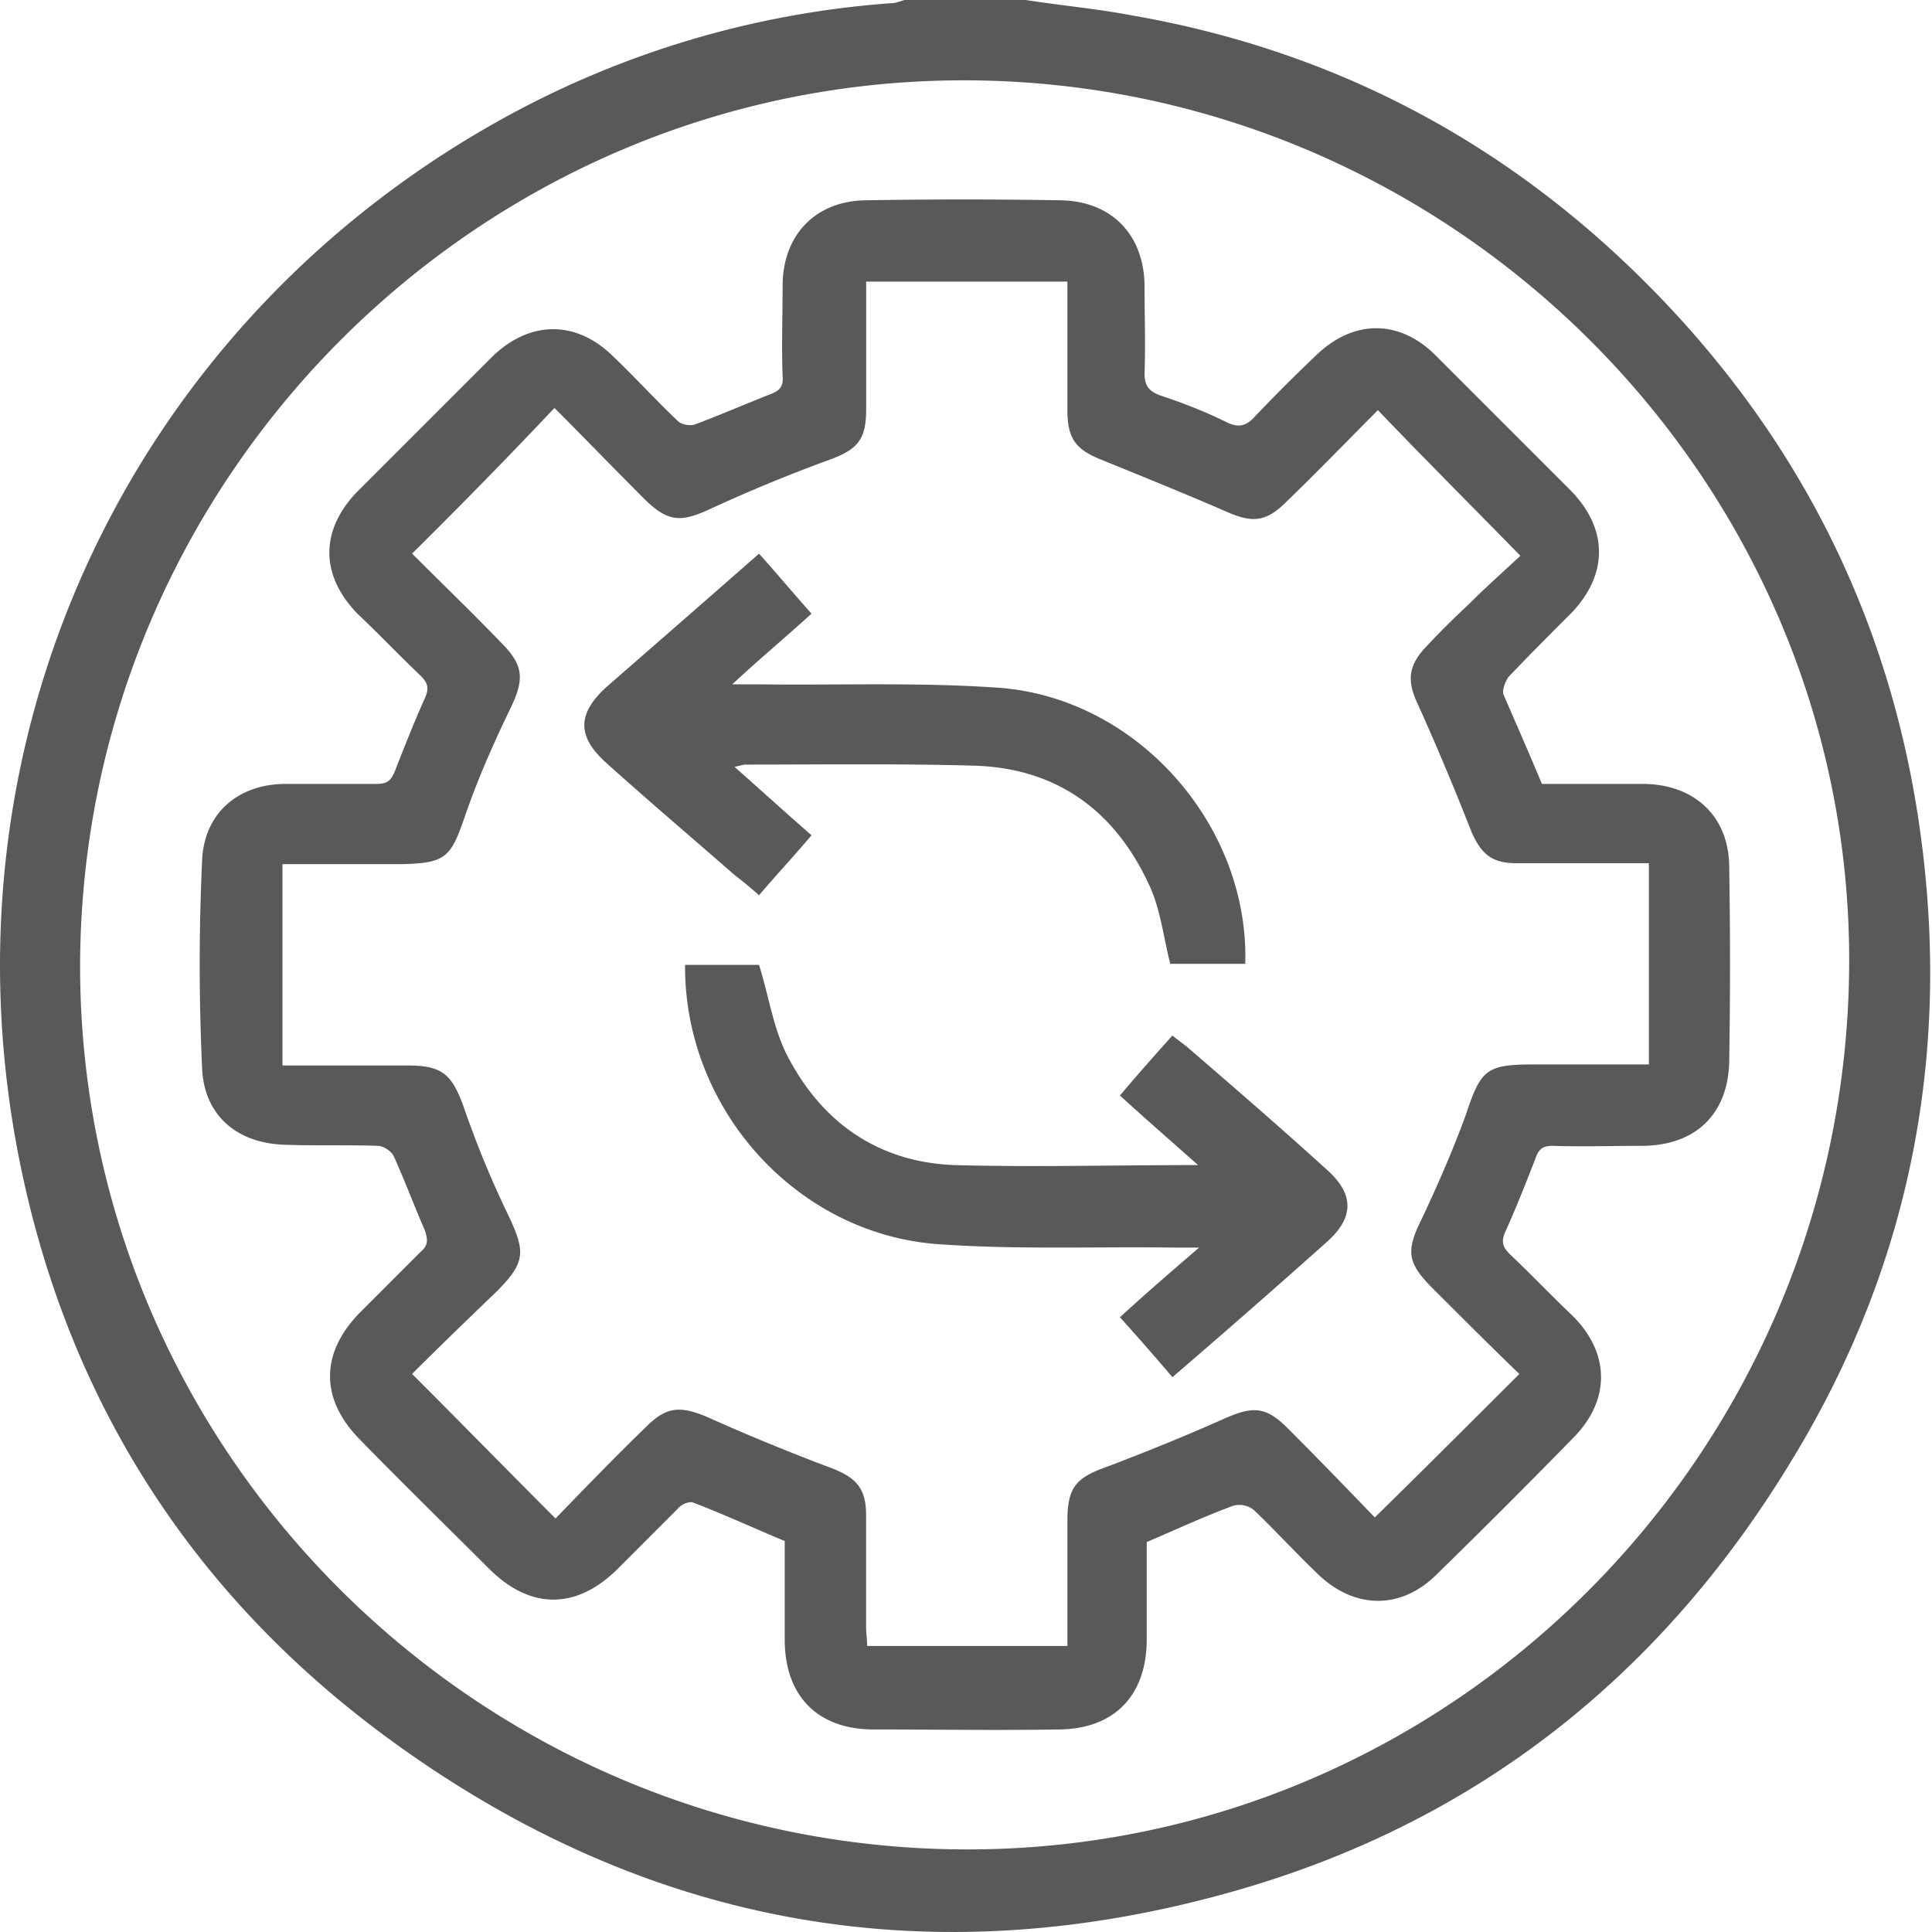<svg width="24" height="24" fill="none" xmlns="http://www.w3.org/2000/svg"><path d="M12.741 0c.426.067.865.106 1.29.186 2.488.426 4.63 1.543 6.413 3.326 1.835 1.836 2.98 4.044 3.379 6.611.439 2.834-.053 5.521-1.544 7.982-1.61 2.674-3.897 4.51-6.904 5.375-3.79 1.09-7.33.465-10.522-1.863-2.554-1.862-4.124-4.403-4.67-7.516C-.706 8.979 1.7 3.978 6.264 1.463A11.71 11.71 0 0111.065.04c.067 0 .12-.027.173-.04h1.503zM.995 11.973c-.013 6.04 4.922 10.974 10.975 11.001 6.026.027 10.961-4.895 11.001-10.975.04-6.026-4.922-10.988-10.975-11.001C5.97.984 1.022 5.92.995 11.973z" fill="#595959"/><path d="M19.153 9.738h1.25c.64 0 1.078.399 1.078 1.037.013.798.013 1.61 0 2.408-.013.665-.426 1.051-1.09 1.051-.373 0-.732.013-1.105 0-.12 0-.173.04-.213.16-.12.306-.239.612-.372.904-.053.12-.04.187.053.28.266.252.519.518.785.771.466.466.466 1.051 0 1.517a100.79 100.79 0 01-1.69 1.69c-.438.438-1.01.438-1.463.012-.28-.266-.532-.545-.811-.811a.29.29 0 00-.253-.053c-.36.133-.705.293-1.077.452v1.21c0 .692-.4 1.118-1.105 1.118-.758.013-1.53 0-2.288 0-.691 0-1.104-.412-1.104-1.117v-1.224c-.386-.16-.758-.333-1.144-.48-.053-.012-.146.027-.186.08l-.758.759c-.506.492-1.065.492-1.57 0-.532-.532-1.078-1.064-1.61-1.61-.505-.505-.505-1.077-.013-1.583l.758-.758c.093-.08.093-.146.053-.266-.133-.306-.252-.625-.385-.918-.027-.066-.133-.133-.2-.133-.386-.013-.758 0-1.144-.013-.599-.014-1.011-.36-1.038-.945-.04-.864-.04-1.73 0-2.594.027-.585.453-.944 1.038-.944h1.117c.133 0 .187-.027.24-.16.12-.306.24-.612.372-.905.054-.12.04-.186-.053-.279-.266-.253-.519-.519-.785-.771-.465-.48-.465-1.038 0-1.517L6.116 4.43c.466-.452 1.038-.452 1.49-.013.28.266.532.545.812.811.053.053.173.067.226.04.32-.12.625-.253.931-.373.107-.04.16-.093.147-.226-.014-.372 0-.745 0-1.117 0-.625.399-1.051 1.024-1.064a74.276 74.276 0 012.434 0c.639.013 1.038.439 1.038 1.077 0 .36.013.719 0 1.078 0 .146.053.213.186.266.28.093.559.2.825.332.16.08.253.054.372-.08.24-.252.493-.505.745-.744.466-.453 1.038-.453 1.49 0l1.676 1.676c.466.479.466 1.037.014 1.516-.266.266-.532.532-.785.798-.04.054-.08.16-.067.213.16.373.32.732.48 1.118zM5.12 6.878c.372.372.745.731 1.104 1.104.28.28.293.452.12.811-.213.44-.413.891-.572 1.357-.173.506-.24.572-.785.585H3.509v2.501h1.557c.425 0 .545.107.691.506.16.465.346.918.559 1.357.213.452.213.585-.146.944-.36.346-.719.692-1.051 1.025.612.611 1.184 1.197 1.782 1.795.373-.385.745-.771 1.131-1.144.253-.252.426-.252.745-.12.506.227 1.024.44 1.556.64.306.119.426.252.426.584v1.384c0 .08.013.16.013.24h2.488V18.89c0-.412.107-.532.479-.665.492-.186.984-.386 1.463-.599.36-.16.52-.16.798.12.373.373.745.758 1.078 1.104.612-.599 1.197-1.184 1.796-1.782-.36-.346-.718-.706-1.078-1.065-.319-.319-.332-.465-.133-.864.2-.426.386-.852.546-1.29.186-.56.253-.626.838-.626h1.436v-2.5h-1.649c-.306 0-.439-.12-.559-.4a34.282 34.282 0 00-.678-1.61c-.12-.266-.093-.452.106-.665.173-.186.36-.372.546-.545.213-.213.439-.413.638-.599-.612-.625-1.184-1.197-1.77-1.809-.385.386-.757.772-1.143 1.144-.253.253-.426.253-.732.12-.519-.226-1.05-.44-1.57-.652-.292-.12-.399-.24-.412-.559v-1.65h-2.5v1.584c0 .385-.107.505-.48.638a19.56 19.56 0 00-1.45.599c-.372.173-.532.173-.838-.133-.372-.373-.732-.745-1.104-1.118a74.485 74.485 0 01-1.77 1.81z" fill="#595959"/><path d="M14.537 11.973c-.08-.32-.12-.652-.24-.932-.425-.957-1.157-1.503-2.208-1.53-.944-.026-1.889-.013-2.833-.013-.027 0-.053.014-.133.027.332.293.638.572.958.851-.213.253-.426.48-.652.745a5.157 5.157 0 00-.306-.253c-.532-.465-1.064-.917-1.583-1.383-.373-.333-.373-.612-.013-.945.625-.545 1.25-1.09 1.902-1.662.226.252.426.492.652.745-.306.279-.626.545-.985.878h.32c.984.013 1.968-.027 2.953.04 1.742.106 3.152 1.702 3.1 3.432h-.932zm.346 2.5c-.36-.319-.665-.585-.971-.864.213-.253.425-.492.652-.745.066.053.12.093.173.133.585.505 1.17 1.01 1.742 1.53.346.306.346.598 0 .904a132.84 132.84 0 01-1.915 1.677 32.63 32.63 0 00-.652-.745c.306-.28.612-.546.984-.865h-.306c-.97-.013-1.942.026-2.9-.04-1.77-.107-3.192-1.663-3.18-3.472h.919c.12.386.173.758.332 1.09.426.852 1.131 1.358 2.089 1.397.984.027 1.982 0 3.033 0z" fill="#595959"/></svg>